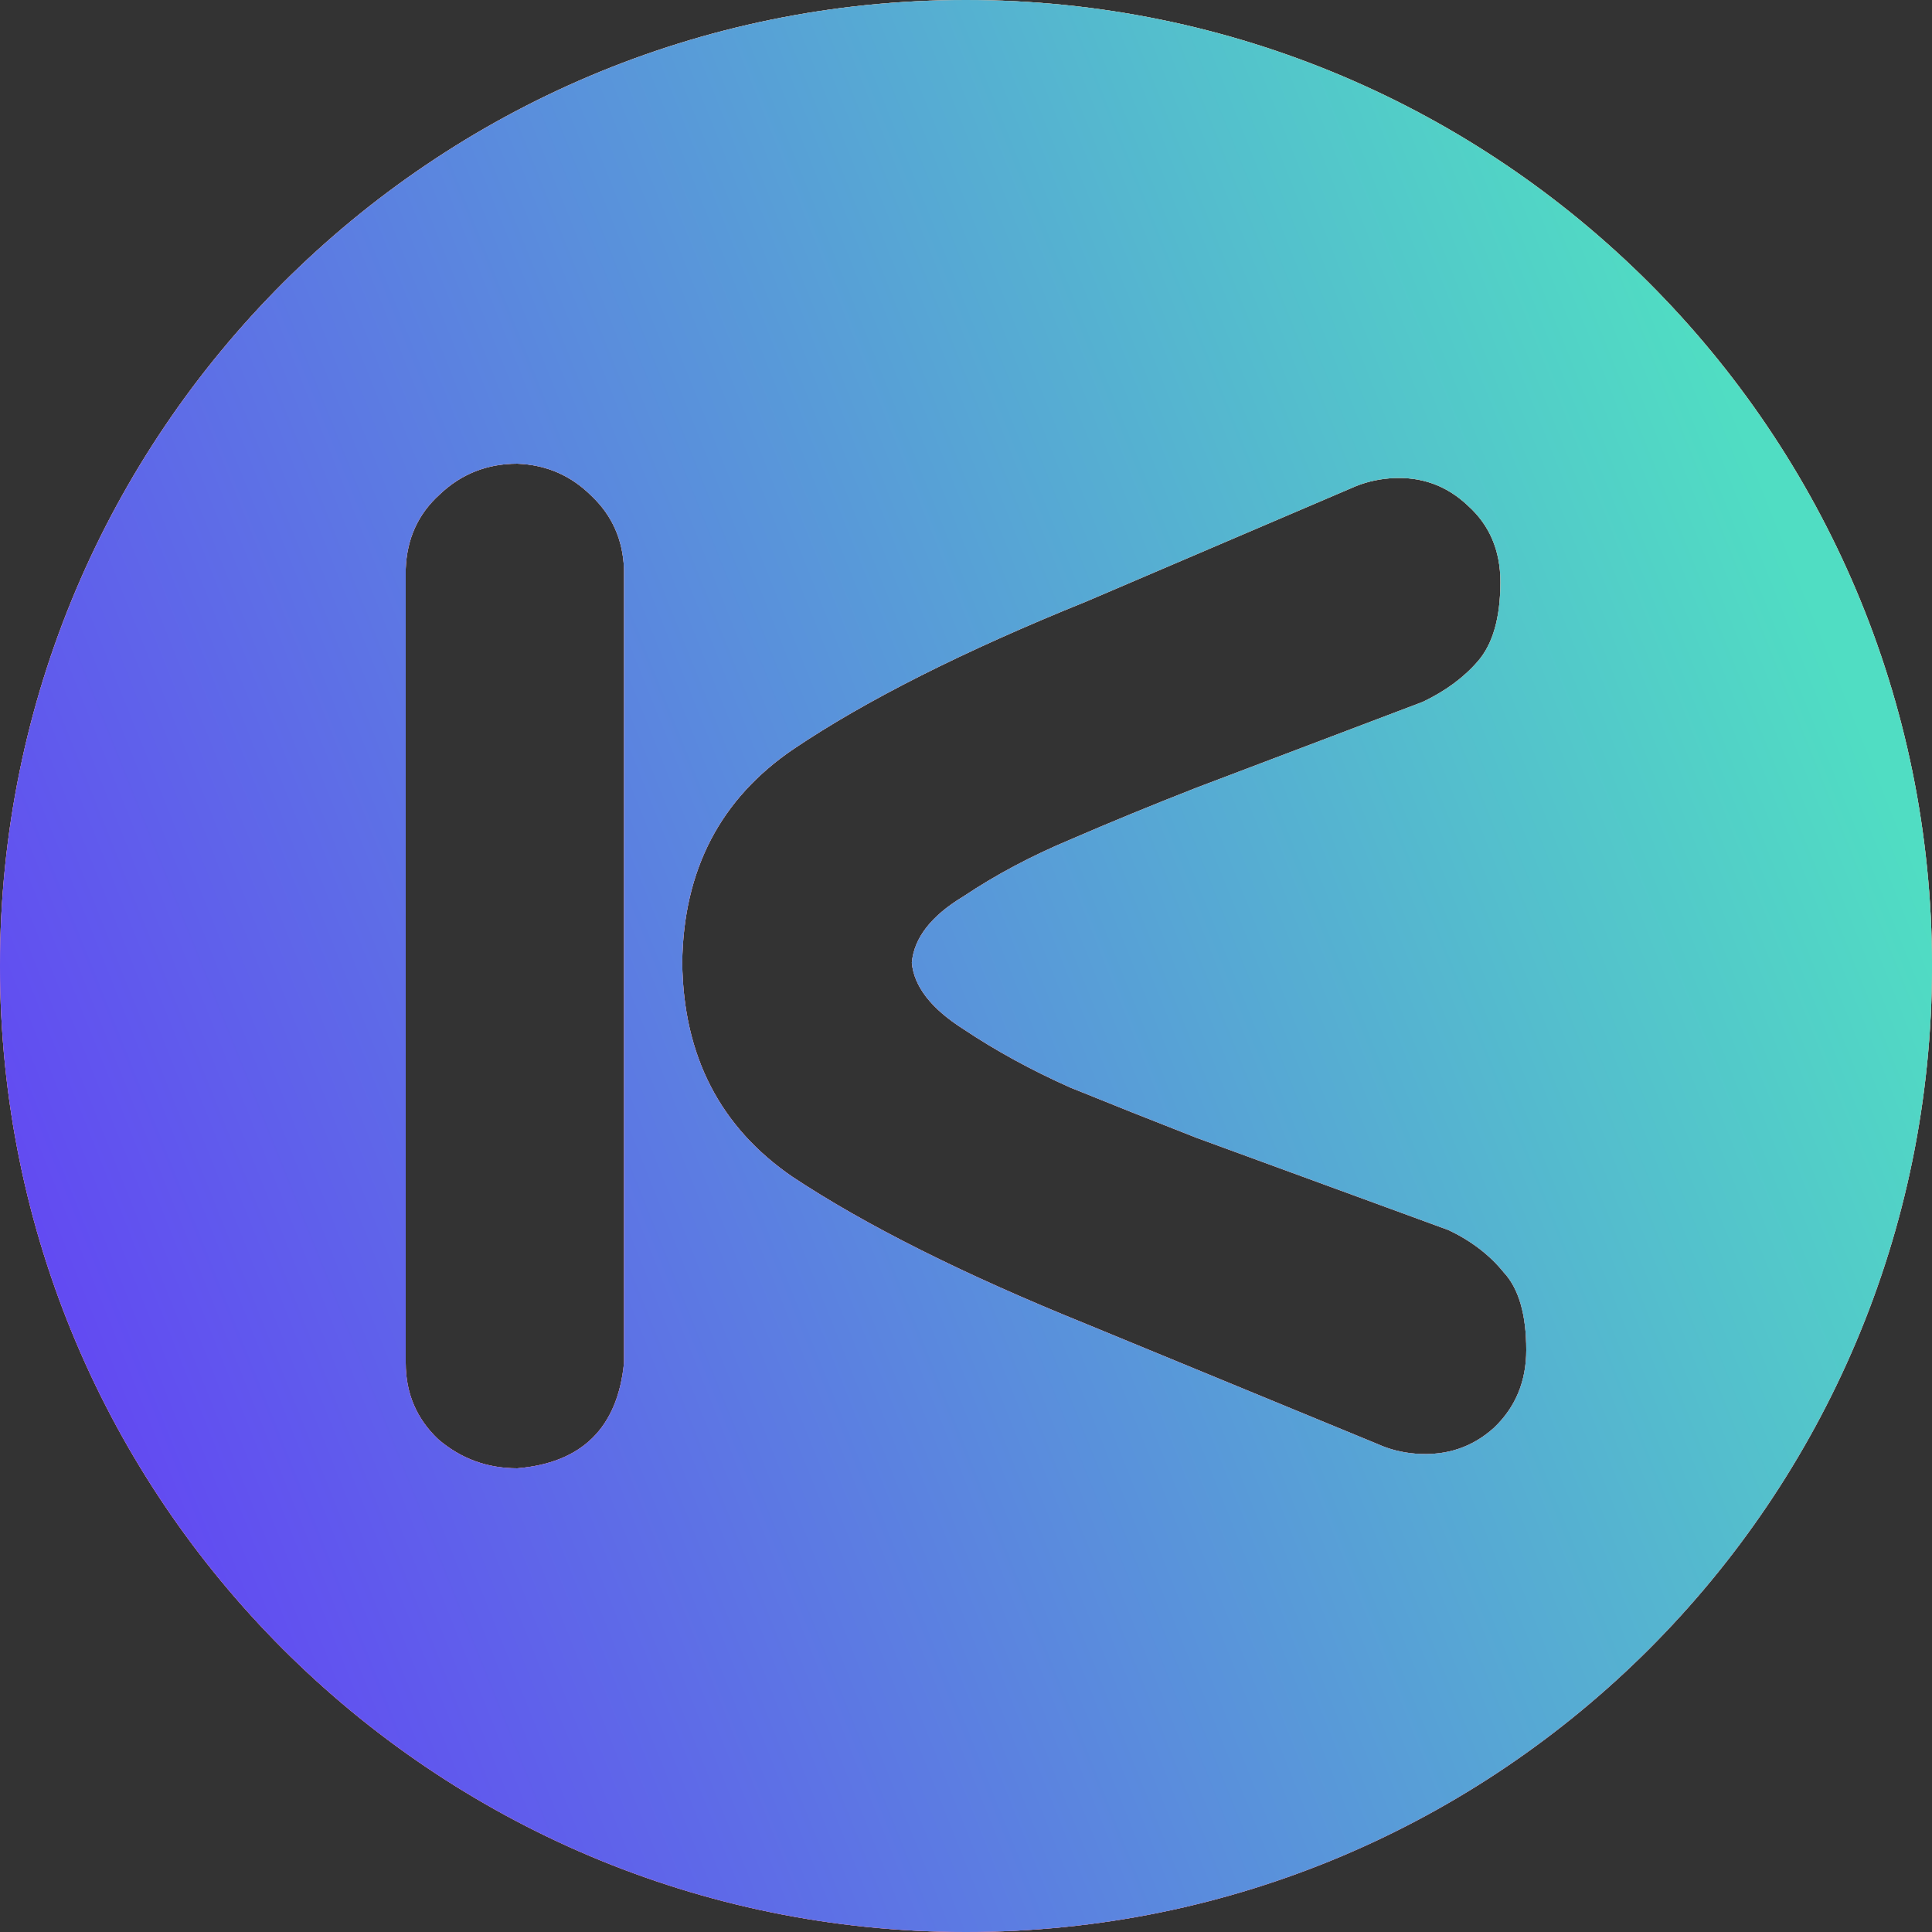<svg width="100" height="100" viewBox="0 0 100 100" fill="none" xmlns="http://www.w3.org/2000/svg">
<rect x="0" y="0" width="100" height="100" fill="#333333" stroke="none"/>
<path fill-rule="evenodd" clip-rule="evenodd" d="M50 100C77.614 100 100 77.614 100 50C100 22.386 77.614 0 50 0C22.386 0 0 22.386 0 50C0 77.614 22.386 100 50 100ZM30.625 25.677C29.565 24.615 28.281 24.056 26.775 24C25.213 24 23.873 24.531 22.758 25.593C21.642 26.6 21.056 27.886 21 29.452V70.548C21 72.114 21.558 73.428 22.674 74.49C23.846 75.497 25.213 76 26.775 76C30.123 75.72 31.964 73.903 32.299 70.548V29.452C32.243 27.942 31.685 26.684 30.625 25.677ZM56.235 31.129C49.874 33.701 44.825 36.245 41.087 38.761C37.292 41.333 35.367 45.024 35.312 49.832C35.367 54.641 37.264 58.331 41.003 60.903C44.797 63.419 49.874 65.963 56.235 68.535L71.3 74.742C71.914 75.022 72.584 75.189 73.309 75.245C74.871 75.357 76.21 74.91 77.326 73.903C78.442 72.841 79 71.499 79 69.877C79 68.032 78.609 66.69 77.828 65.852C77.103 64.957 76.154 64.23 74.983 63.671L61.926 58.89C59.639 57.996 57.463 57.129 55.398 56.29C53.39 55.396 51.548 54.389 49.874 53.271C48.201 52.209 47.308 51.062 47.196 49.832C47.308 48.546 48.201 47.4 49.874 46.394C51.548 45.275 53.39 44.297 55.398 43.458C57.463 42.563 59.639 41.669 61.926 40.774L73.644 36.329C74.815 35.77 75.764 35.071 76.489 34.232C77.27 33.338 77.661 31.968 77.661 30.123C77.661 28.501 77.103 27.187 75.987 26.181C74.871 25.118 73.532 24.643 71.97 24.755C71.244 24.811 70.575 24.979 69.961 25.258L56.235 31.129Z" fill="white"/>
<path fill-rule="evenodd" clip-rule="evenodd" d="M50 100C77.614 100 100 77.614 100 50C100 22.386 77.614 0 50 0C22.386 0 0 22.386 0 50C0 77.614 22.386 100 50 100ZM30.625 25.677C29.565 24.615 28.281 24.056 26.775 24C25.213 24 23.873 24.531 22.758 25.593C21.642 26.6 21.056 27.886 21 29.452V70.548C21 72.114 21.558 73.428 22.674 74.49C23.846 75.497 25.213 76 26.775 76C30.123 75.72 31.964 73.903 32.299 70.548V29.452C32.243 27.942 31.685 26.684 30.625 25.677ZM56.235 31.129C49.874 33.701 44.825 36.245 41.087 38.761C37.292 41.333 35.367 45.024 35.312 49.832C35.367 54.641 37.264 58.331 41.003 60.903C44.797 63.419 49.874 65.963 56.235 68.535L71.3 74.742C71.914 75.022 72.584 75.189 73.309 75.245C74.871 75.357 76.21 74.91 77.326 73.903C78.442 72.841 79 71.499 79 69.877C79 68.032 78.609 66.69 77.828 65.852C77.103 64.957 76.154 64.23 74.983 63.671L61.926 58.89C59.639 57.996 57.463 57.129 55.398 56.29C53.39 55.396 51.548 54.389 49.874 53.271C48.201 52.209 47.308 51.062 47.196 49.832C47.308 48.546 48.201 47.4 49.874 46.394C51.548 45.275 53.39 44.297 55.398 43.458C57.463 42.563 59.639 41.669 61.926 40.774L73.644 36.329C74.815 35.77 75.764 35.071 76.489 34.232C77.27 33.338 77.661 31.968 77.661 30.123C77.661 28.501 77.103 27.187 75.987 26.181C74.871 25.118 73.532 24.643 71.97 24.755C71.244 24.811 70.575 24.979 69.961 25.258L56.235 31.129Z" fill="url(#paint0_linear_2407_65792)"/>
<path fill-rule="evenodd" clip-rule="evenodd" d="M50 100C77.614 100 100 77.614 100 50C100 22.386 77.614 0 50 0C22.386 0 0 22.386 0 50C0 77.614 22.386 100 50 100ZM30.625 25.677C29.565 24.615 28.281 24.056 26.775 24C25.213 24 23.873 24.531 22.758 25.593C21.642 26.6 21.056 27.886 21 29.452V70.548C21 72.114 21.558 73.428 22.674 74.49C23.846 75.497 25.213 76 26.775 76C30.123 75.72 31.964 73.903 32.299 70.548V29.452C32.243 27.942 31.685 26.684 30.625 25.677ZM56.235 31.129C49.874 33.701 44.825 36.245 41.087 38.761C37.292 41.333 35.367 45.024 35.312 49.832C35.367 54.641 37.264 58.331 41.003 60.903C44.797 63.419 49.874 65.963 56.235 68.535L71.3 74.742C71.914 75.022 72.584 75.189 73.309 75.245C74.871 75.357 76.21 74.91 77.326 73.903C78.442 72.841 79 71.499 79 69.877C79 68.032 78.609 66.69 77.828 65.852C77.103 64.957 76.154 64.23 74.983 63.671L61.926 58.89C59.639 57.996 57.463 57.129 55.398 56.29C53.39 55.396 51.548 54.389 49.874 53.271C48.201 52.209 47.308 51.062 47.196 49.832C47.308 48.546 48.201 47.4 49.874 46.394C51.548 45.275 53.39 44.297 55.398 43.458C57.463 42.563 59.639 41.669 61.926 40.774L73.644 36.329C74.815 35.77 75.764 35.071 76.489 34.232C77.27 33.338 77.661 31.968 77.661 30.123C77.661 28.501 77.103 27.187 75.987 26.181C74.871 25.118 73.532 24.643 71.97 24.755C71.244 24.811 70.575 24.979 69.961 25.258L56.235 31.129Z" fill="url(#paint1_linear_2407_65792)"/>
<defs>
<linearGradient id="paint0_linear_2407_65792" x1="18" y1="-15.5" x2="-13" y2="59.5" gradientUnits="userSpaceOnUse">
<stop stop-color="#FEAD82"/>
<stop offset="1" stop-color="#FE6385"/>
</linearGradient>
<linearGradient id="paint1_linear_2407_65792" x1="7.52658e-07" y1="60.5" x2="91" y2="24" gradientUnits="userSpaceOnUse">
<stop stop-color="#624AF2"/>
<stop offset="1" stop-color="#50DDC3"/>
</linearGradient>
</defs>
</svg>
